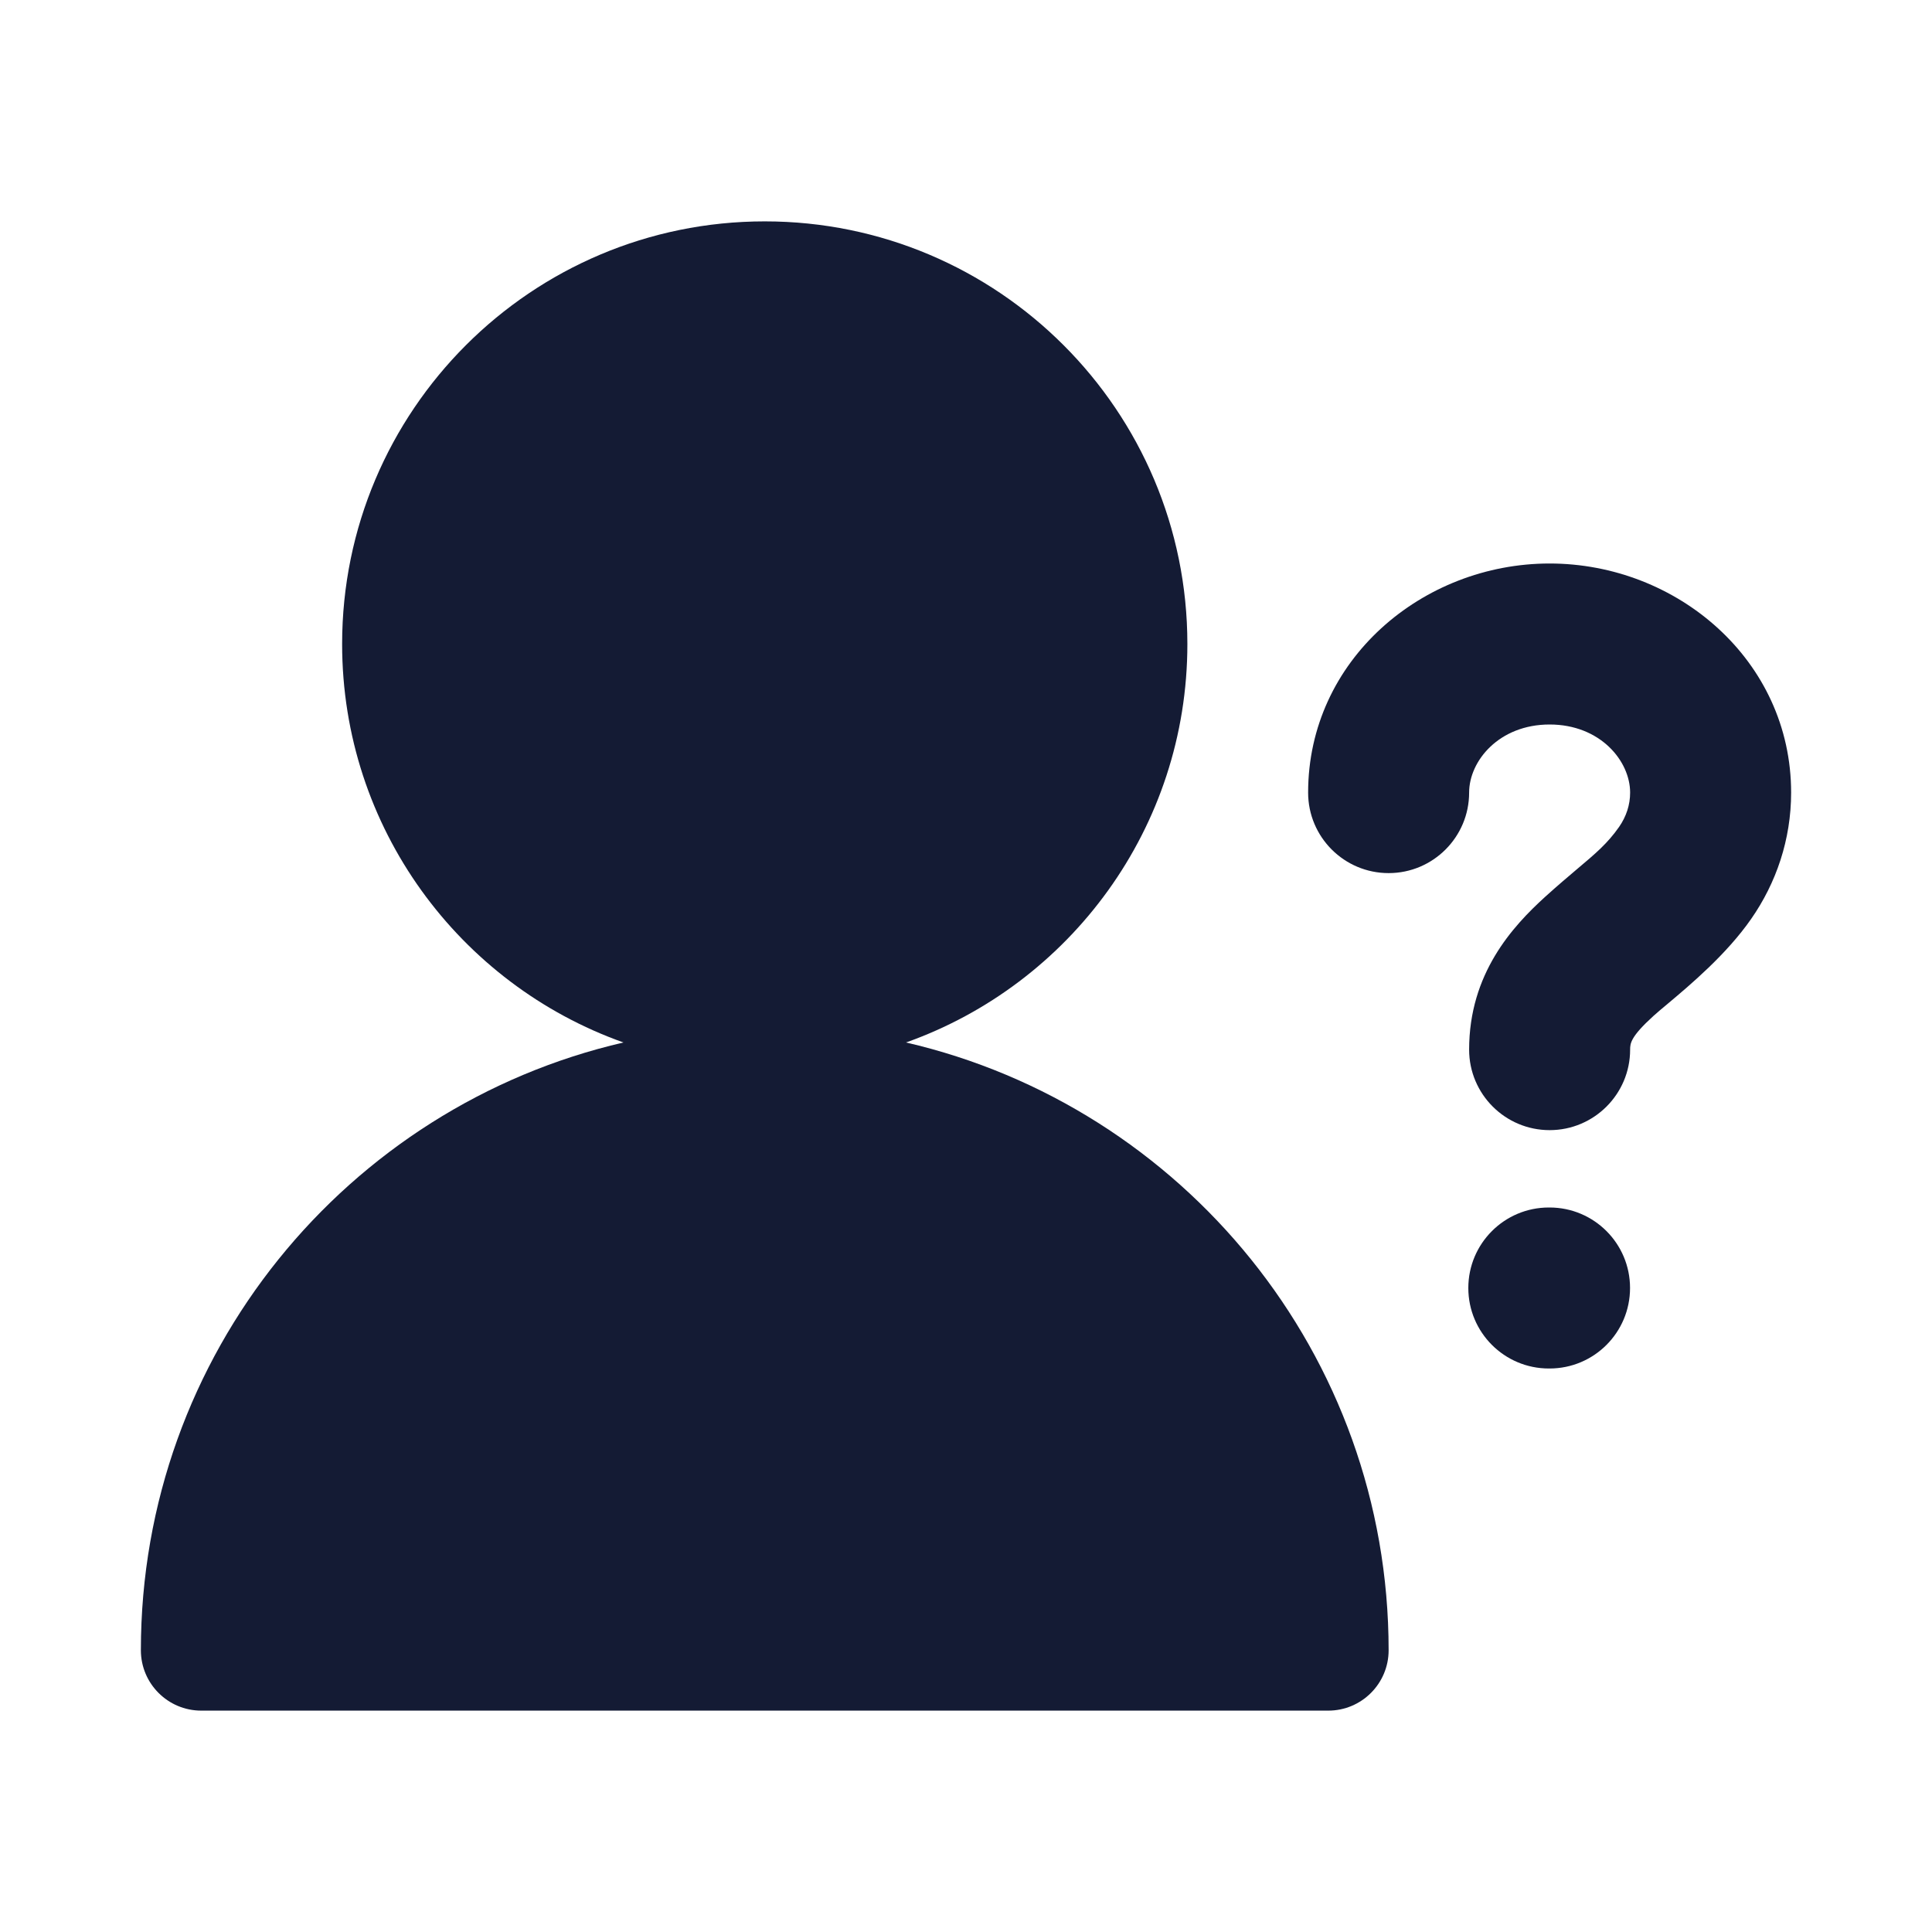 <svg width="24" height="24" viewBox="0 0 24 24" fill="none" xmlns="http://www.w3.org/2000/svg">
<path d="M7.745 12.95C4.31 13.745 1.75 16.823 1.75 20.5C1.75 20.914 2.086 21.25 2.5 21.25H16.5C16.914 21.25 17.25 20.914 17.25 20.5C17.25 16.823 14.69 13.745 11.255 12.95C13.291 12.227 14.75 10.284 14.75 8C14.75 5.101 12.399 2.75 9.5 2.75C6.601 2.75 4.25 5.101 4.25 8C4.25 10.284 5.709 12.227 7.745 12.95Z" fill="#141B34"/>
<path d="M19.25 9C18.621 9 18.25 9.453 18.25 9.846C18.25 10.398 17.802 10.846 17.25 10.846C16.698 10.846 16.25 10.398 16.25 9.846C16.25 8.2 17.67 7 19.25 7C20.83 7 22.25 8.2 22.25 9.846C22.25 10.43 22.064 10.97 21.753 11.416C21.447 11.856 20.998 12.233 20.717 12.469L20.717 12.469C20.645 12.529 20.584 12.58 20.539 12.621C20.255 12.879 20.25 12.962 20.25 13.039C20.25 13.591 19.802 14.039 19.25 14.039C18.698 14.039 18.25 13.591 18.25 13.039C18.25 12.095 18.788 11.51 19.195 11.14C19.351 10.999 19.48 10.89 19.591 10.796L19.591 10.796C19.818 10.605 19.97 10.477 20.113 10.272C20.203 10.142 20.25 9.998 20.25 9.846C20.25 9.453 19.879 9 19.25 9Z" fill="#141B34"/>
<path d="M18.24 16C18.24 15.448 18.688 15 19.24 15H19.249C19.802 15 20.249 15.448 20.249 16C20.249 16.552 19.802 17 19.249 17H19.24C18.688 17 18.24 16.552 18.24 16Z" fill="#141B34"/>
</svg>
